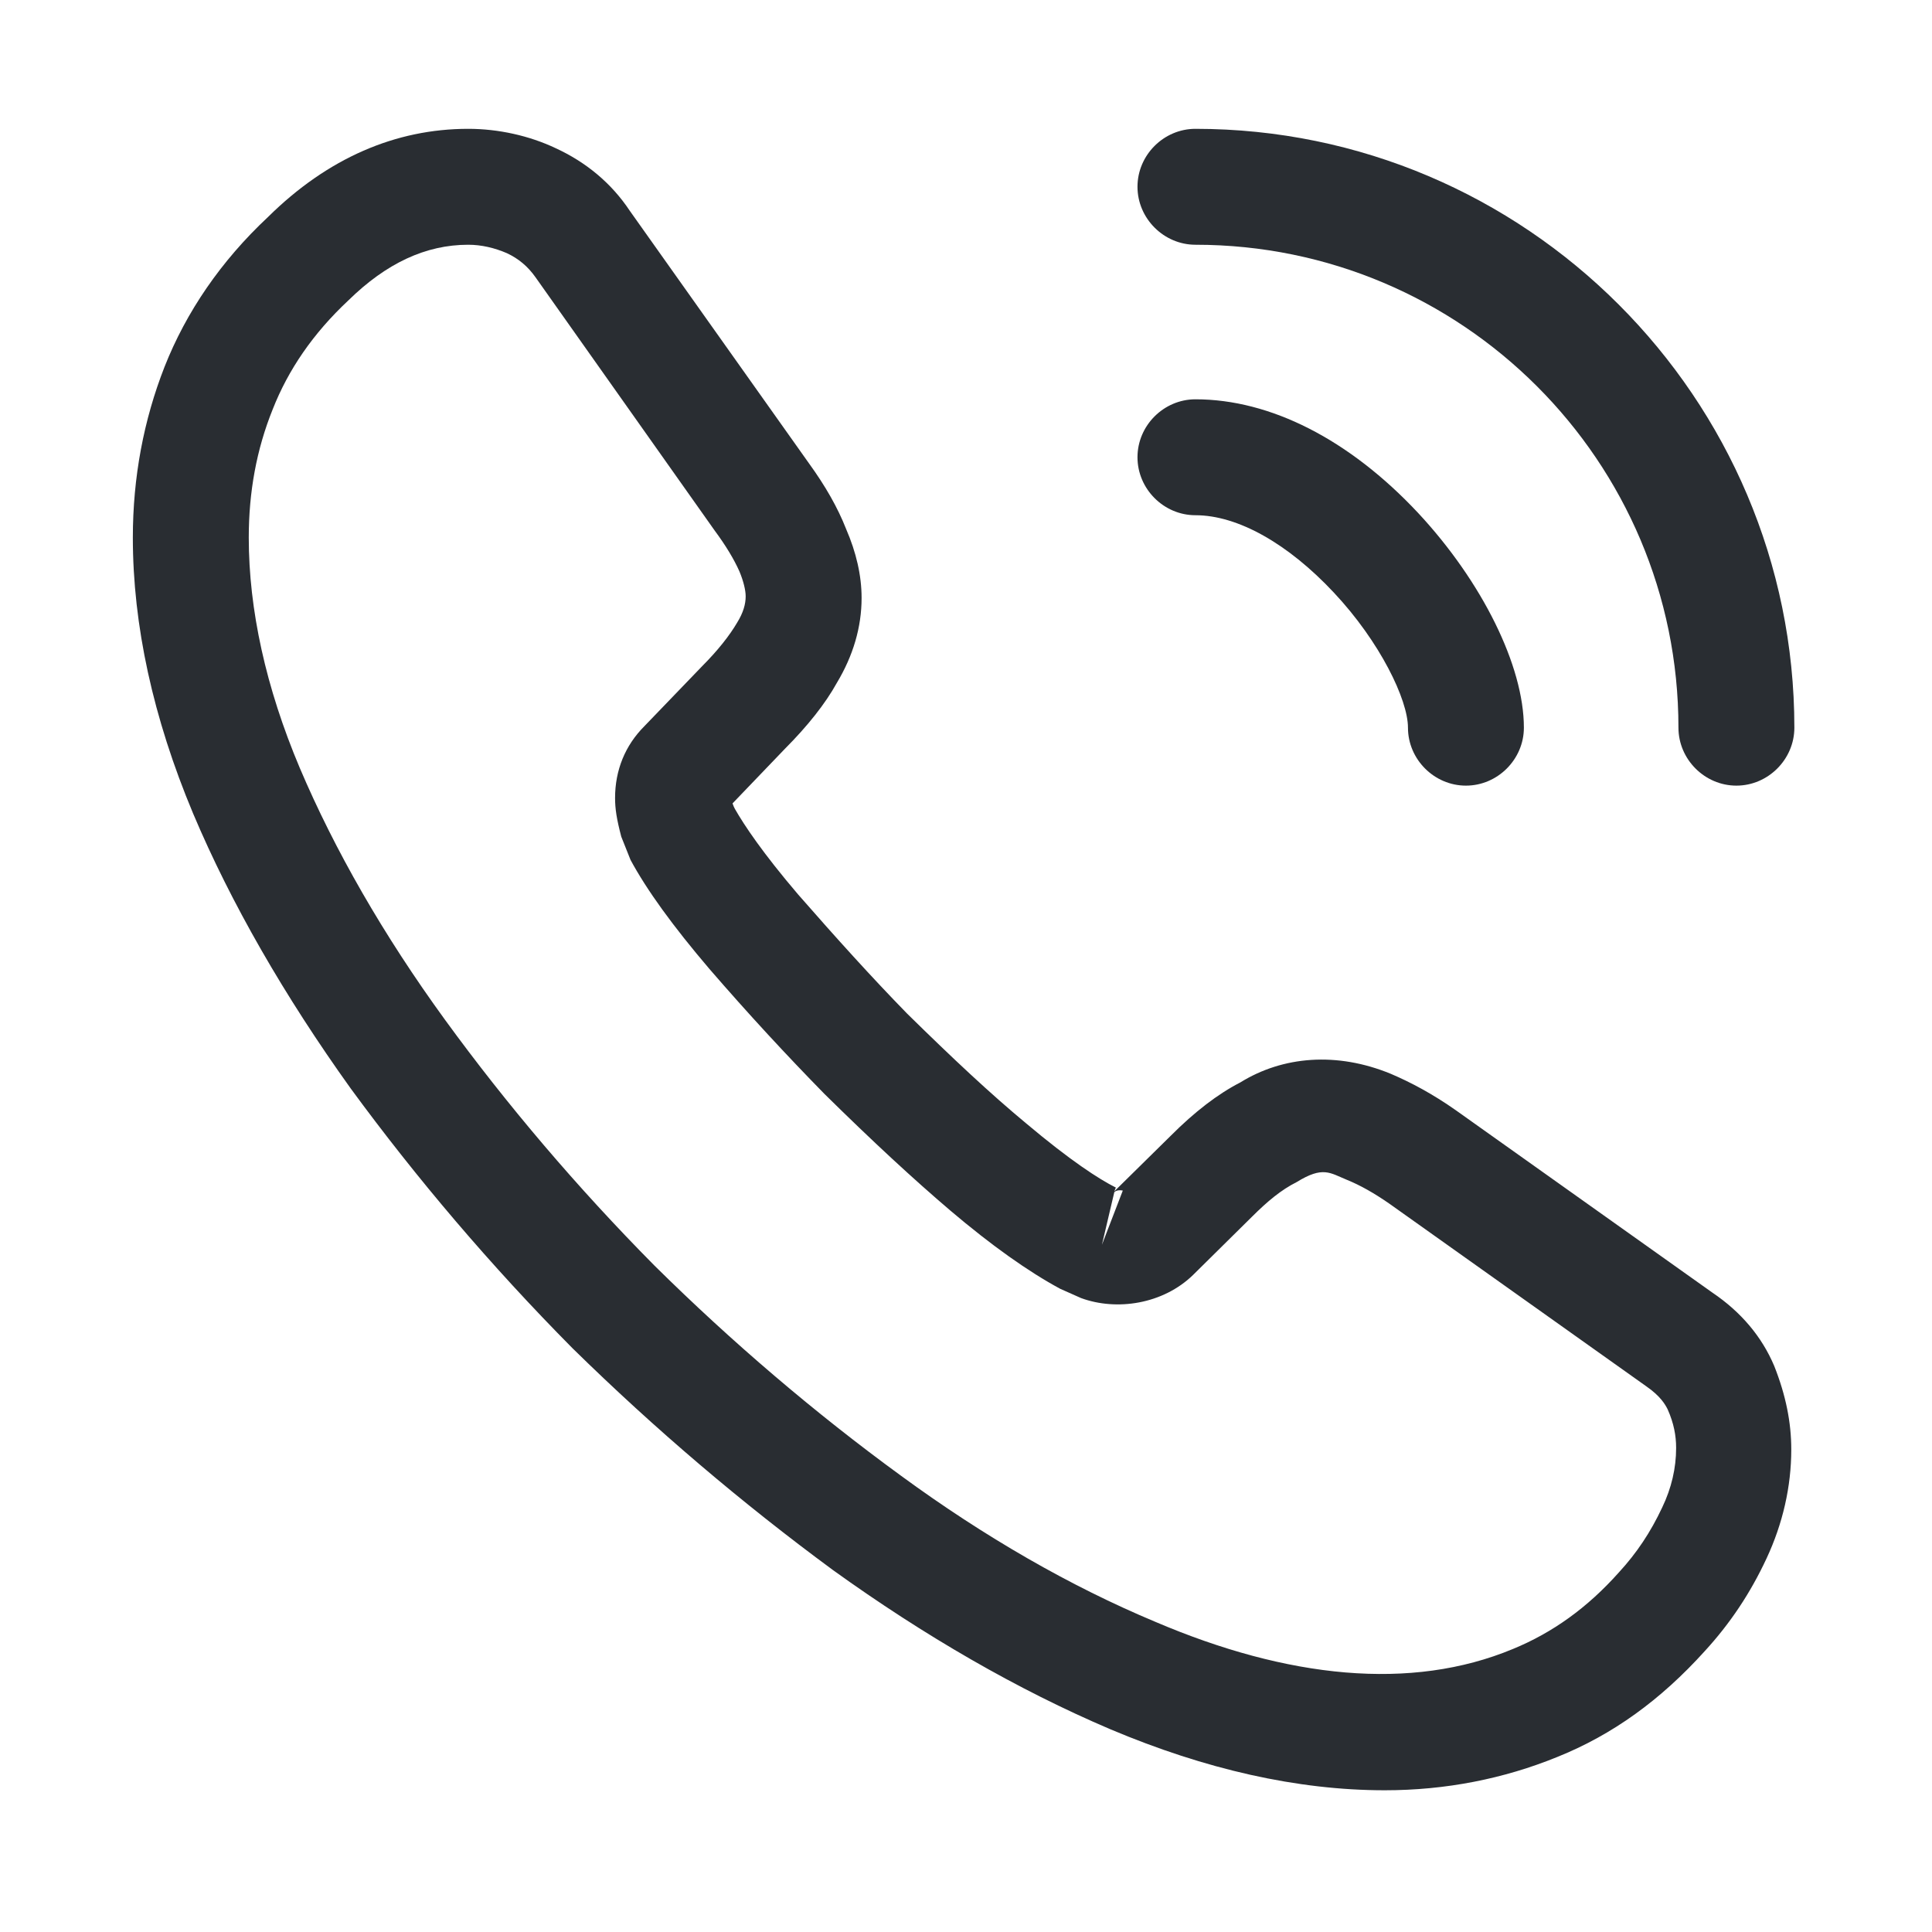 <svg width="25" height="25" viewBox="0 0 25 25" fill="none" xmlns="http://www.w3.org/2000/svg">
<path d="M17.919 23.166C16.789 23.166 15.599 22.896 14.369 22.377C13.169 21.866 11.959 21.166 10.779 20.317C9.609 19.456 8.479 18.497 7.409 17.447C6.349 16.377 5.389 15.246 4.539 14.086C3.679 12.886 2.989 11.687 2.499 10.527C1.979 9.287 1.719 8.086 1.719 6.957C1.719 6.176 1.859 5.436 2.129 4.747C2.409 4.037 2.859 3.377 3.469 2.807C4.239 2.046 5.119 1.667 6.059 1.667C6.449 1.667 6.849 1.756 7.189 1.917C7.579 2.096 7.909 2.366 8.149 2.727L10.469 5.997C10.679 6.287 10.839 6.566 10.949 6.846C11.079 7.146 11.149 7.447 11.149 7.737C11.149 8.117 11.039 8.486 10.829 8.836C10.679 9.107 10.449 9.396 10.159 9.687L9.479 10.396C9.489 10.427 9.499 10.447 9.509 10.466C9.629 10.677 9.869 11.037 10.329 11.576C10.819 12.136 11.279 12.646 11.739 13.117C12.329 13.697 12.819 14.156 13.279 14.537C13.849 15.017 14.219 15.257 14.439 15.367L14.419 15.416L15.149 14.697C15.459 14.386 15.759 14.156 16.049 14.007C16.599 13.666 17.299 13.607 17.999 13.896C18.259 14.007 18.539 14.156 18.839 14.367L22.159 16.727C22.529 16.977 22.799 17.297 22.959 17.677C23.109 18.056 23.179 18.407 23.179 18.756C23.179 19.236 23.069 19.716 22.859 20.166C22.649 20.616 22.389 21.006 22.059 21.366C21.489 21.997 20.869 22.447 20.149 22.736C19.459 23.017 18.709 23.166 17.919 23.166ZM6.059 3.167C5.509 3.167 4.999 3.406 4.509 3.886C4.049 4.316 3.729 4.787 3.529 5.296C3.319 5.816 3.219 6.367 3.219 6.957C3.219 7.886 3.439 8.896 3.879 9.937C4.329 10.996 4.959 12.097 5.759 13.197C6.559 14.296 7.469 15.367 8.469 16.377C9.469 17.366 10.549 18.287 11.659 19.096C12.739 19.887 13.849 20.526 14.949 20.986C16.659 21.716 18.259 21.887 19.579 21.337C20.089 21.127 20.539 20.806 20.949 20.346C21.179 20.096 21.359 19.826 21.509 19.506C21.629 19.256 21.689 18.997 21.689 18.736C21.689 18.576 21.659 18.416 21.579 18.236C21.549 18.177 21.489 18.067 21.299 17.936L17.979 15.576C17.779 15.437 17.599 15.336 17.429 15.267C17.209 15.177 17.119 15.086 16.779 15.296C16.579 15.396 16.399 15.546 16.199 15.746L15.439 16.497C15.049 16.877 14.449 16.966 13.989 16.797L13.719 16.677C13.309 16.456 12.829 16.116 12.299 15.666C11.819 15.257 11.299 14.777 10.669 14.156C10.179 13.656 9.689 13.127 9.179 12.537C8.709 11.986 8.369 11.517 8.159 11.127L8.039 10.826C7.979 10.597 7.959 10.466 7.959 10.326C7.959 9.966 8.089 9.646 8.339 9.396L9.089 8.617C9.289 8.416 9.439 8.226 9.539 8.056C9.619 7.926 9.649 7.816 9.649 7.716C9.649 7.636 9.619 7.516 9.569 7.396C9.499 7.237 9.389 7.056 9.249 6.867L6.929 3.587C6.829 3.446 6.709 3.346 6.559 3.276C6.399 3.207 6.229 3.167 6.059 3.167ZM14.419 15.427L14.259 16.107L14.529 15.406C14.479 15.396 14.439 15.406 14.419 15.427Z" fill="#292D32"/>
<path d="M18.969 10.166C18.559 10.166 18.219 9.826 18.219 9.416C18.219 9.056 17.859 8.306 17.259 7.667C16.669 7.037 16.019 6.667 15.469 6.667C15.059 6.667 14.719 6.327 14.719 5.917C14.719 5.506 15.059 5.167 15.469 5.167C16.439 5.167 17.459 5.686 18.349 6.636C19.179 7.527 19.719 8.617 19.719 9.416C19.719 9.826 19.379 10.166 18.969 10.166Z" fill="#292D32"/>
<path d="M22.469 10.166C22.059 10.166 21.719 9.826 21.719 9.416C21.719 5.966 18.919 3.167 15.469 3.167C15.059 3.167 14.719 2.826 14.719 2.417C14.719 2.006 15.059 1.667 15.469 1.667C19.739 1.667 23.219 5.146 23.219 9.416C23.219 9.826 22.879 10.166 22.469 10.166Z" fill="#292D32"/>
</svg>
